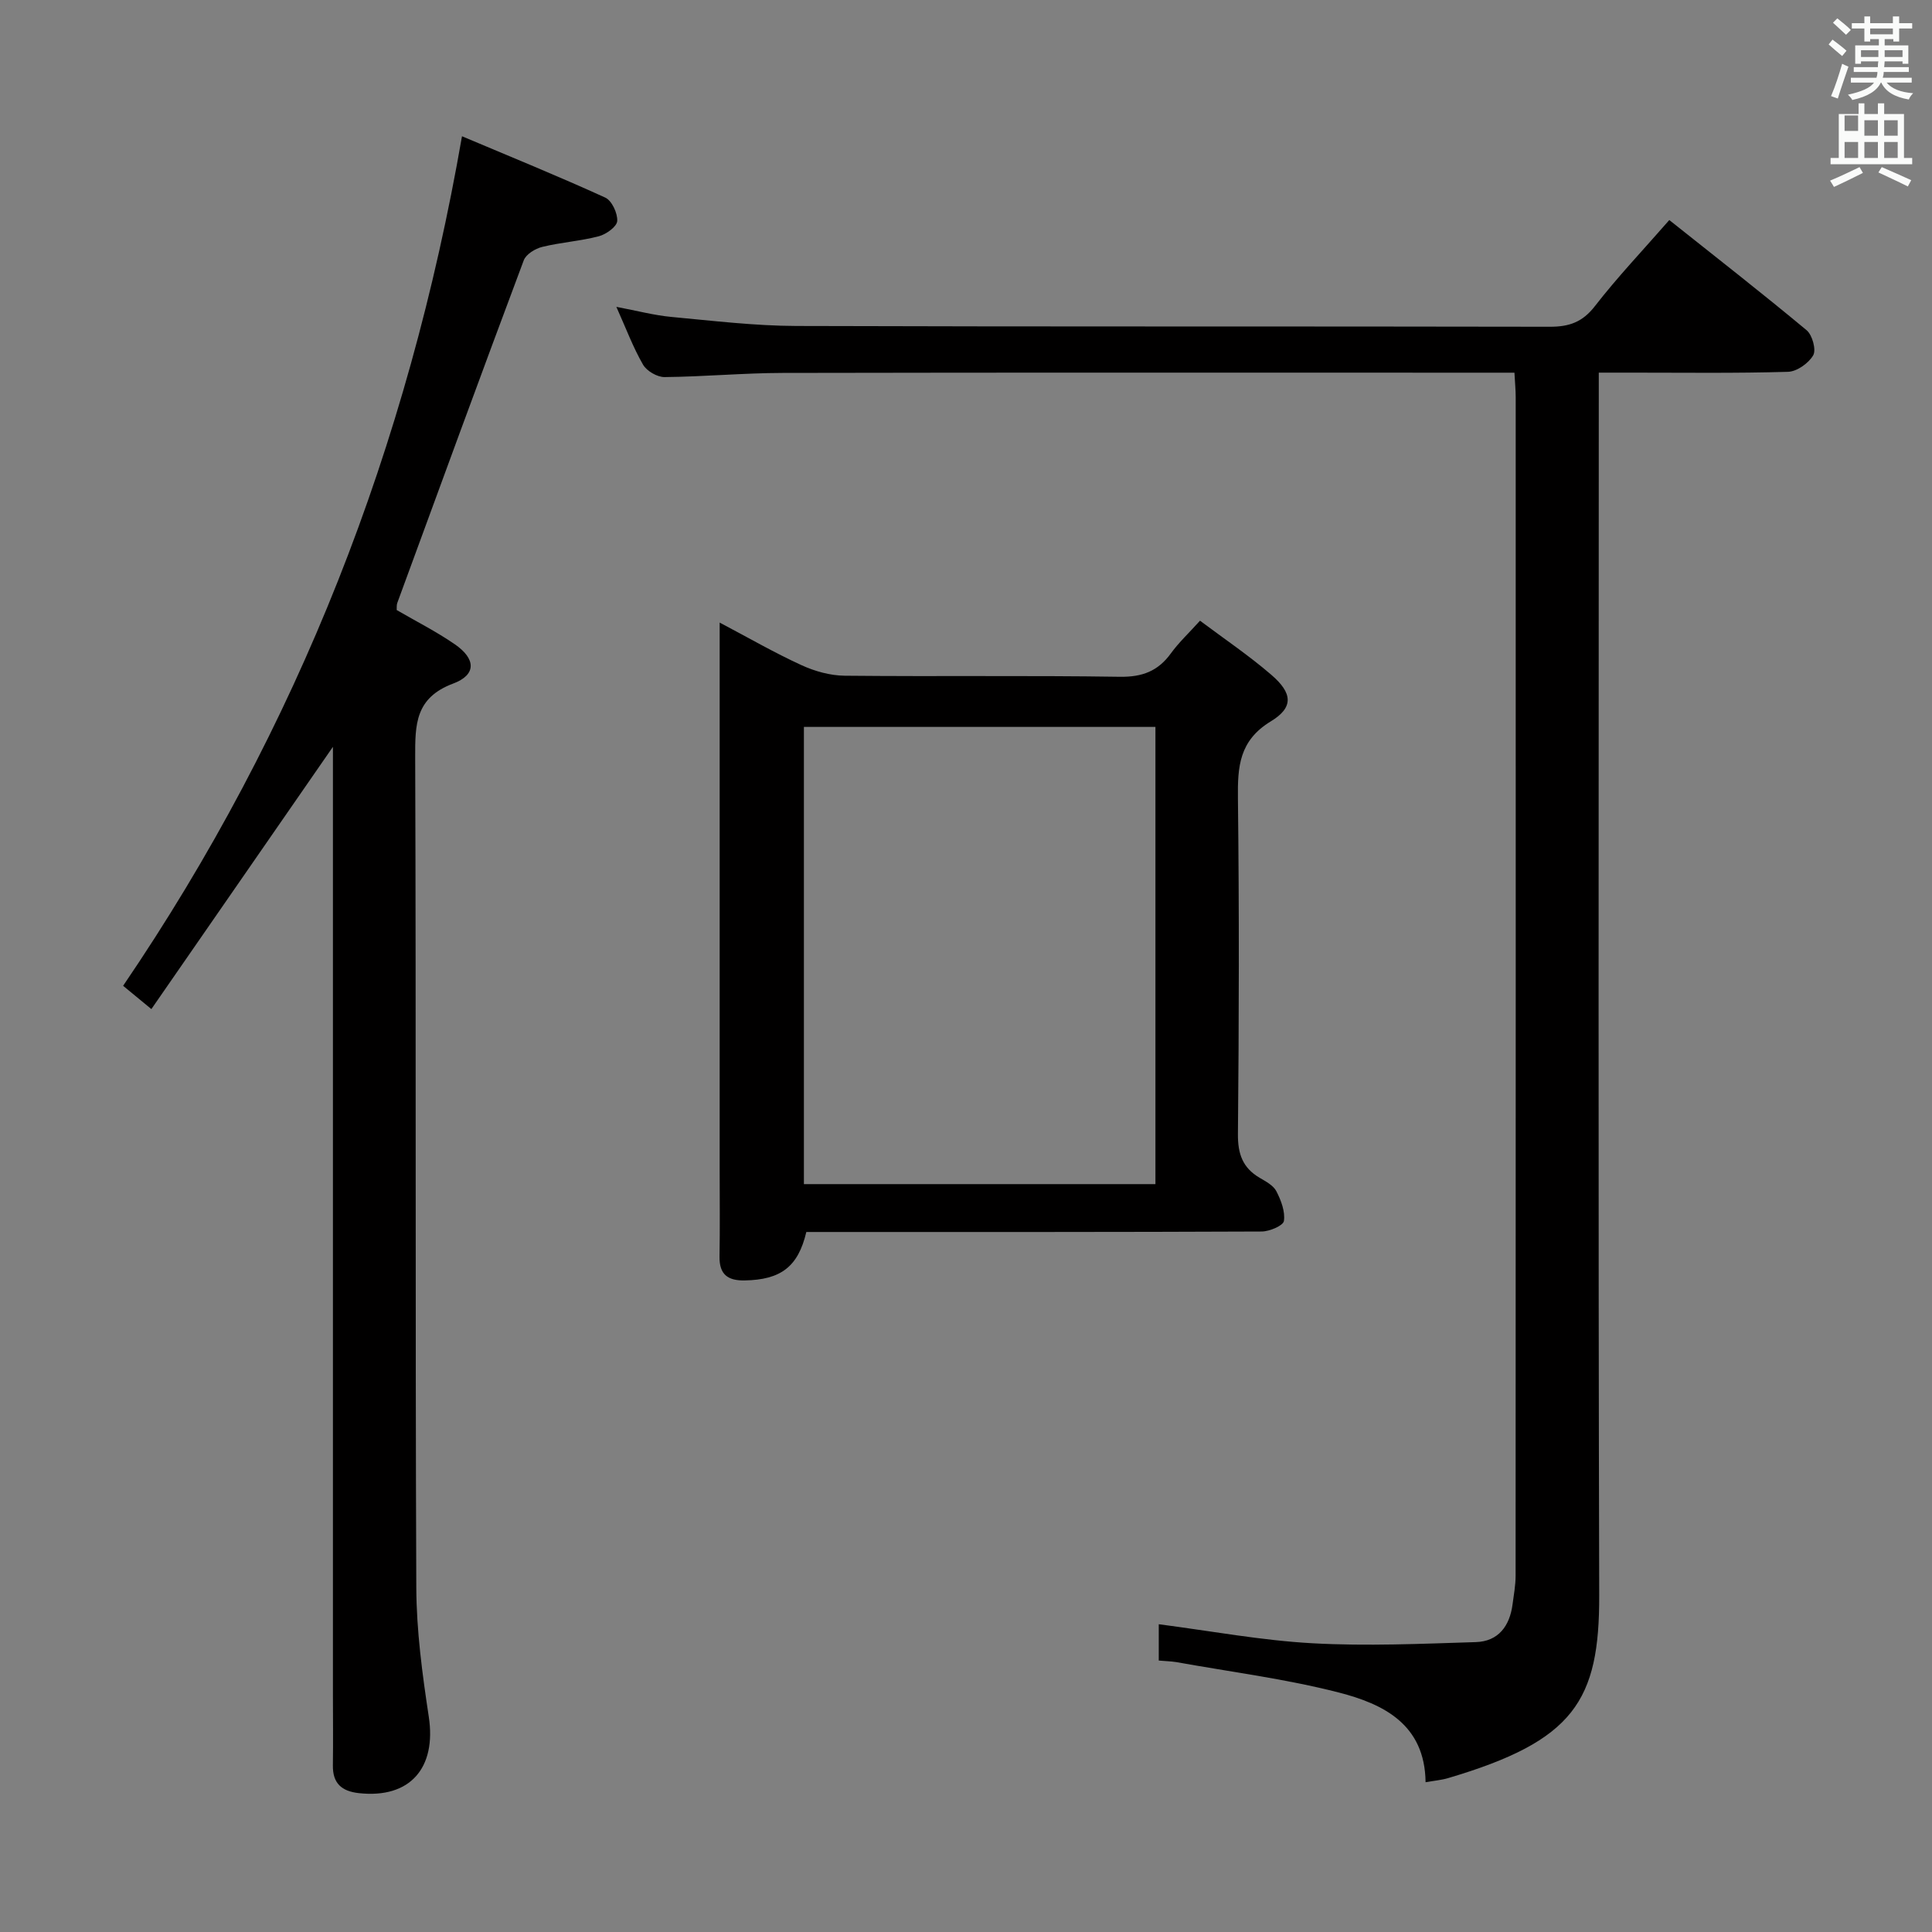 <svg enable-background="new 0 0 400 400" viewBox="0 0 400 400" xmlns="http://www.w3.org/2000/svg"><rect x="0" y="0" width="400" height="400" fill="#808080" stroke="none"/><path d="m378.6 9.2.8-1c.9.7 1.9 1.4 2.9 2.3l-.9 1.1c-1.1-.9-2-1.7-2.8-2.4zm.5 10.7c.9-2.1 1.6-4.3 2.3-6.7.4.2.8.4 1.3.6-.7 2.1-1.5 4.3-2.2 6.6zm.4-15.2.9-.9c1 .8 2 1.6 2.8 2.4l-1 1c-1-.9-1.9-1.8-2.7-2.5zm12.5-1.3h1.2v1.4h2.7v1.1h-2.7v2.7h-1.2v-.5h-1.8v1.3h4.9v3.8h-1.2v-.5h-3.7c0 .4-.1.9-.1 1.2h5.1v1h-5.2c0 .5-.1.9-.2 1.2h6v1h-5.2c1.1 1.3 2.9 2 5.5 2.2-.4.4-.7.8-.9 1.3-2.9-.5-4.8-1.6-5.7-3.5h-.1c-.8 1.7-2.7 2.9-5.9 3.6-.2-.4-.6-.8-.9-1.1 2.8-.6 4.6-1.4 5.4-2.5h-4.8v-1h5.3c.1-.3.2-.7.2-1.2h-4.9v-1h5c0-.4 0-.8.1-1.2h-3.6v.5h-1.2v-3.8h4.9v-1.3h-1.8v.5h-1.2v-2.7h-2.6v-1.1h2.6v-1.4h1.2v1.4h4.7v-1.4zm-6.7 8.4h3.6c0-.4 0-.9 0-1.4h-3.6zm1.9-4.7h4.7v-1.2h-4.7zm6.7 3.3h-3.7v1.4h3.7z" fill="#fafbfa"/><path d="m384.7 21.4h1.3v2.2h2.8v-2.2h1.3v2.2h4.1v9.1h1.7v1.3h-16.9v-1.3h1.7v-9.1h4.1v-2.2zm.3 13.2.7 1.2c-1.8.9-3.8 1.9-6 2.9-.2-.4-.5-.8-.8-1.3 2.4-1 4.4-2 6.1-2.8zm-3.1-7.5h2.8v-3.2h-2.8v4.2zm0 5.6h2.8v-3.3h-2.8zm4.1-4.6h2.8v-3.2h-2.8zm0 4.6h2.8v-3.3h-2.8zm3.6 1.9c2.1.9 4.1 1.8 6.1 2.7l-.7 1.3c-2.2-1.1-4.2-2-6.1-2.9zm3.3-9.7h-2.8v3.2h2.8zm-2.8 7.8h2.8v-3.3h-2.8z" fill="#fafbfa"/><g fill="#010000"><path d="m239.91 343.8c0-2.67 0-5.07 0-7.52 10.81 1.4 21.27 3.36 31.81 3.94 11.24.62 22.56.11 33.83-.24 4.66-.14 7.03-3.33 7.61-7.83.26-1.97.63-3.95.63-5.93.03-81.33.03-162.67.02-244 0-1.47-.15-2.93-.26-5.06-1.99 0-3.76 0-5.53 0-48.67 0-97.33-.05-146 .05-8.15.02-16.29.78-24.44.86-1.52.01-3.69-1.26-4.45-2.58-2.04-3.53-3.48-7.41-5.52-11.96 4.34.82 7.86 1.76 11.43 2.09 8.6.8 17.22 1.84 25.83 1.87 52 .17 104 .05 156 .16 4 .01 6.77-.95 9.33-4.26 4.68-6.03 9.97-11.6 15.41-17.83 9.59 7.63 19.13 15.07 28.43 22.81 1.18.98 2.02 4.04 1.37 5.18-.95 1.65-3.38 3.38-5.23 3.43-10.82.32-21.66.17-32.49.17-1.98 0-3.95 0-6.68 0v6.09c0 82.33-.13 164.67.09 247 .06 21.93-5.2 30.18-31.29 37.9-1.39.41-2.86.53-4.66.85-.14-12-8.74-16.2-17.95-18.57-11.05-2.84-22.46-4.28-33.72-6.31-1.13-.17-2.27-.19-3.57-.31z"/><path d="m31.34 208.92c-2.52-2.08-4.03-3.32-5.85-4.82 36.24-53.27 59.02-111.74 70.16-175.89 9.97 4.21 19.91 8.25 29.66 12.7 1.36.62 2.58 3.24 2.48 4.85-.07 1.16-2.28 2.75-3.8 3.15-3.84 1.01-7.87 1.26-11.73 2.21-1.45.35-3.35 1.52-3.82 2.77-8.85 23.61-17.51 47.28-26.19 70.95-.16.44-.09.97-.12 1.46 4.05 2.36 8.22 4.46 12.03 7.09 4.36 3 4.53 6.31-.33 8.13-7.88 2.96-7.89 8.46-7.87 15.28.2 57.31 0 114.61.23 171.92.04 8.9 1.24 17.85 2.58 26.68 1.63 10.67-3.9 17.01-14.46 15.85-3.58-.39-5.45-2.03-5.39-5.76.07-4.83.01-9.66.01-14.49 0-63.64 0-127.27 0-190.91 0-1.83 0-3.66 0-5.47-12.5 18.05-24.96 36.05-37.59 54.3z"/><path d="m248.45 128.51c5.07 3.8 10.16 7.23 14.77 11.21 4.39 3.78 4.66 6.73-.1 9.62-6.57 3.99-6.9 9.39-6.82 15.98.27 23.15.22 46.31 0 69.46-.04 4.13.98 7.01 4.51 9.08 1.28.75 2.83 1.57 3.45 2.78.97 1.88 1.85 4.2 1.56 6.15-.14.97-2.98 2.17-4.6 2.18-29.65.13-59.3.1-88.96.1-1.81 0-3.61 0-5.32 0-1.7 7.23-5.3 9.89-12.75 10.03-3.5.07-5.28-1.23-5.22-4.93.1-6 .03-11.99.03-17.99 0-37.48 0-74.96 0-113.28 5.94 3.13 11.32 6.24 16.95 8.82 2.75 1.26 5.93 2.15 8.93 2.18 18.99.19 37.98-.07 56.97.22 4.65.07 7.91-1.17 10.58-4.86 1.64-2.26 3.72-4.2 6.02-6.75zm-9.23 21.99c-24.42 0-48.47 0-72.78 0v94.66h72.78c0-31.82 0-63.19 0-94.66z"/></g></svg>